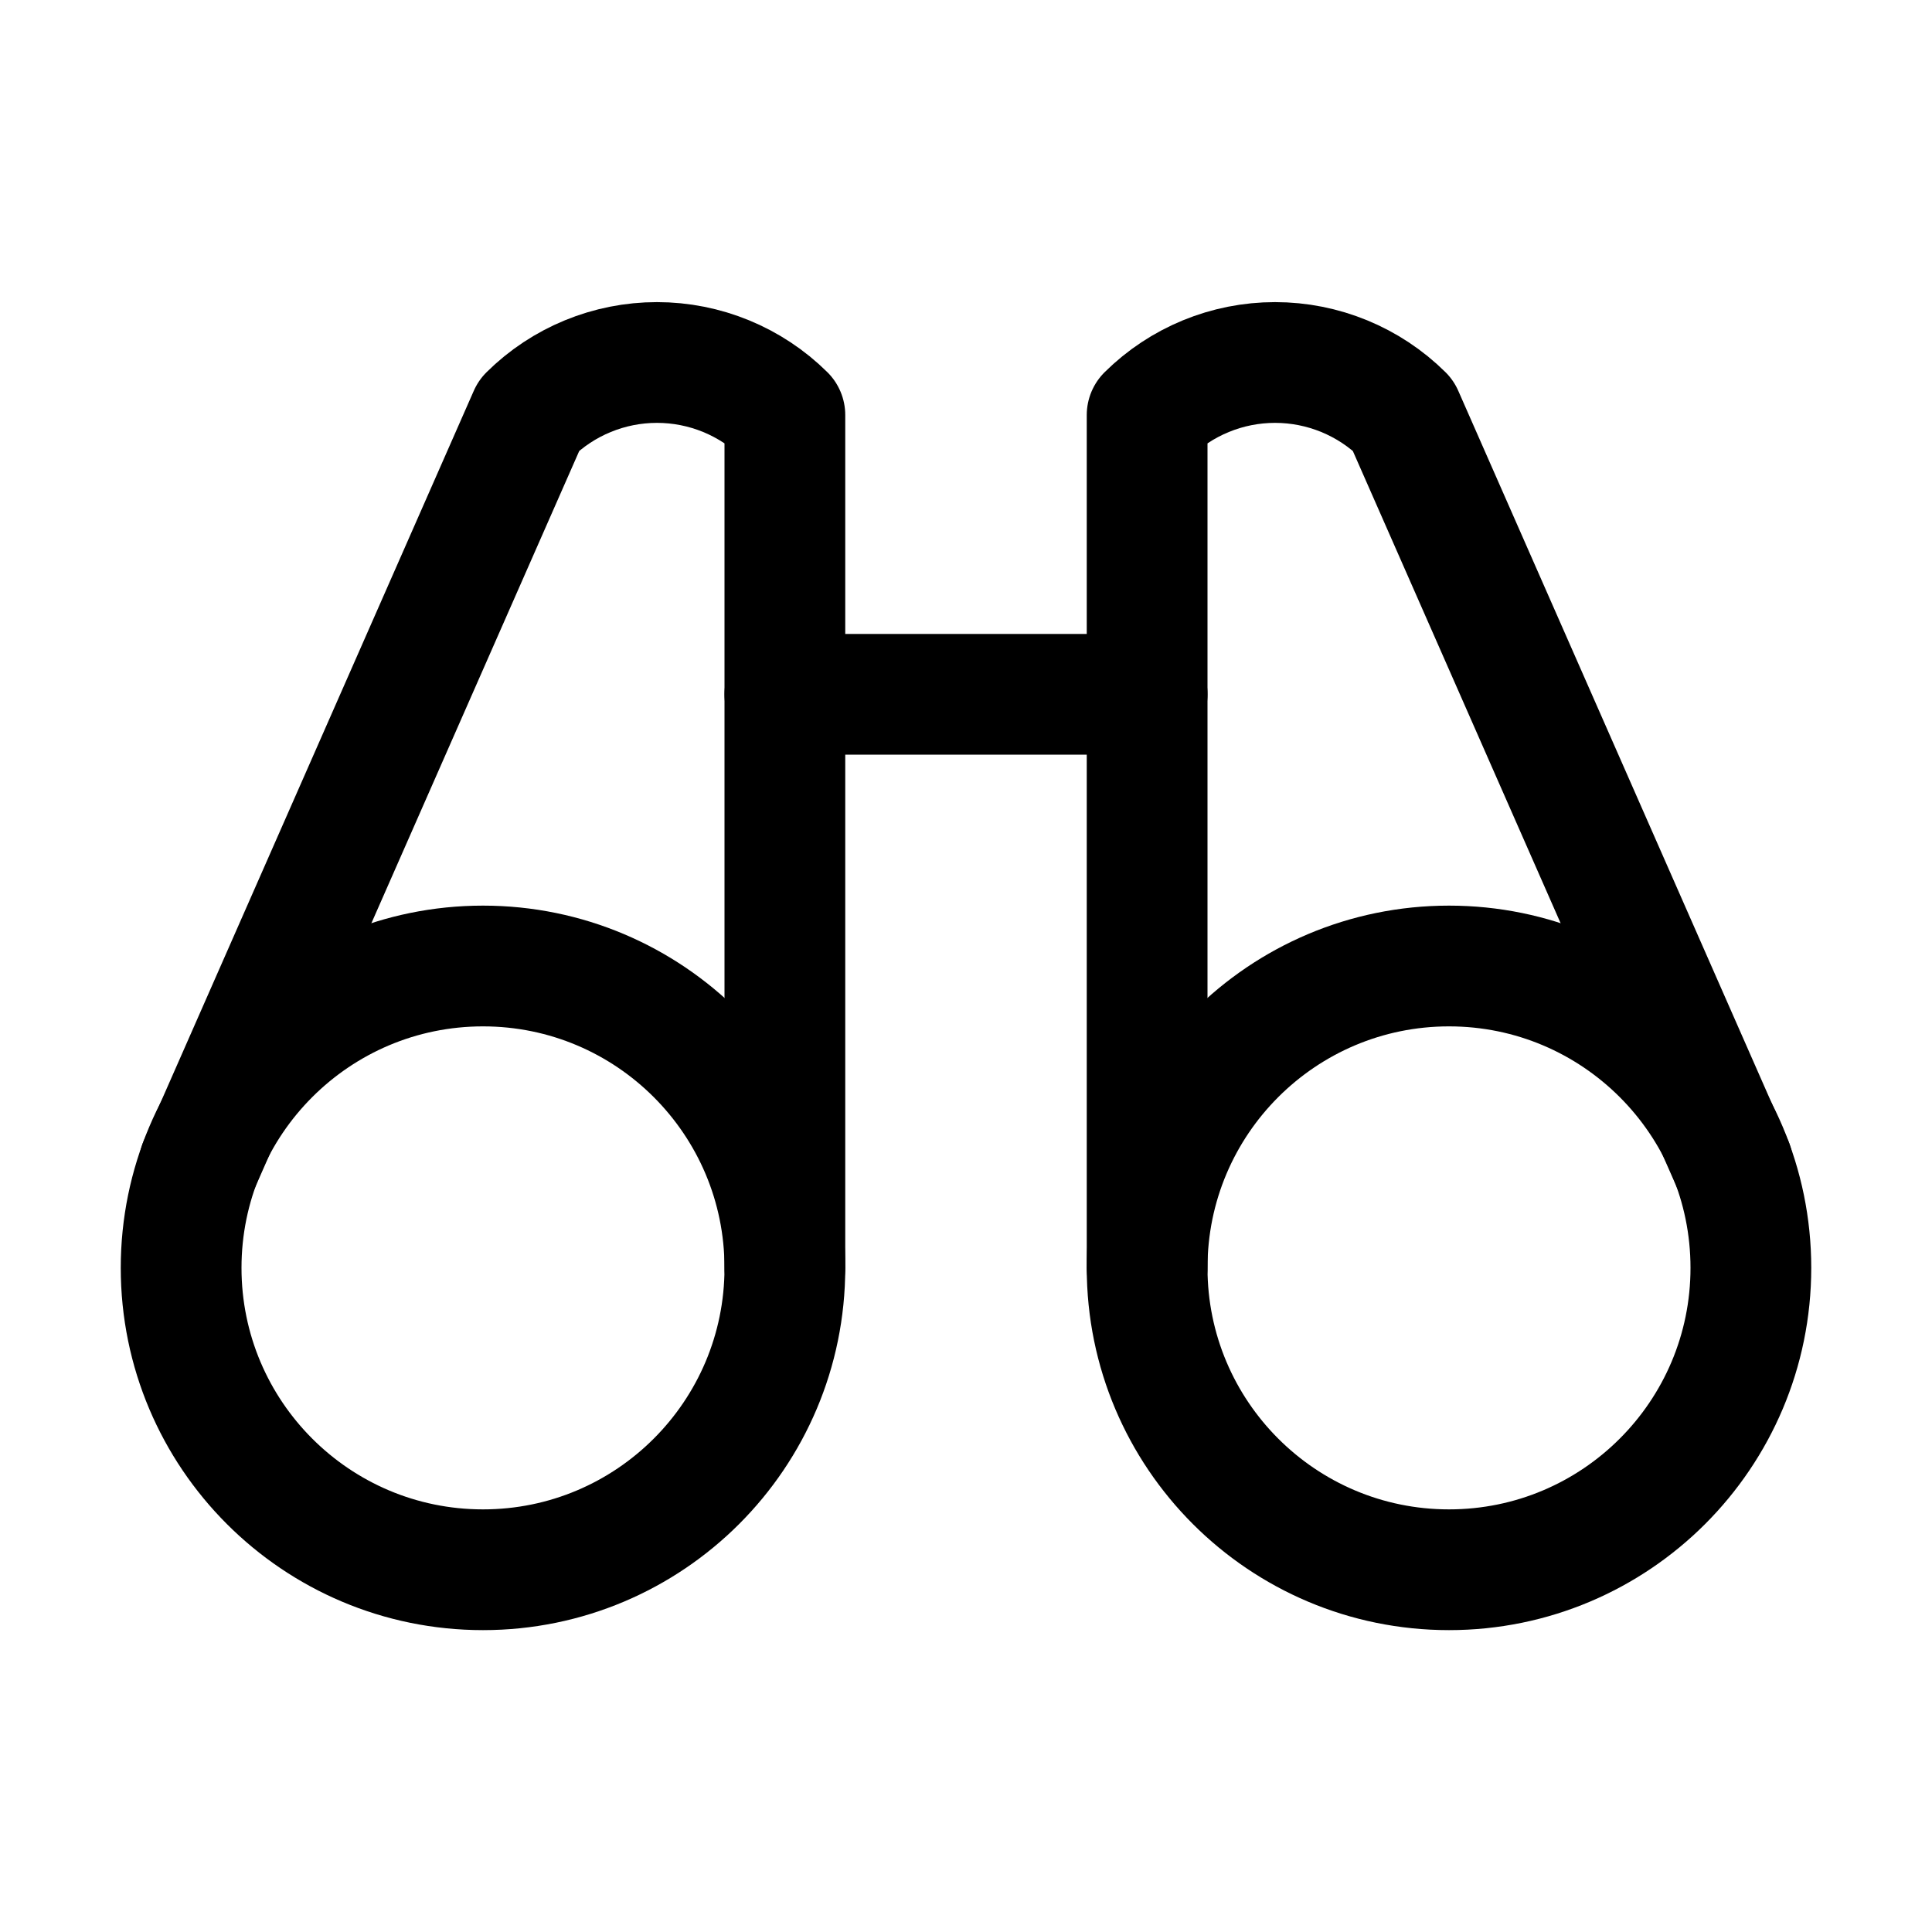 <svg width="32" height="32" viewBox="0 0 32 32" fill="none" xmlns="http://www.w3.org/2000/svg">
<path d="M13 11.5H19" stroke="black" stroke-width="2" stroke-linecap="round" stroke-linejoin="round"/>
<path d="M28.7 19.288L23.238 6.875C22.674 6.317 21.912 6.004 21.119 6.004C20.325 6.004 19.564 6.317 19 6.875V21" stroke="black" stroke-width="2" stroke-linecap="round" stroke-linejoin="round"/>
<path d="M13 21V6.875C12.436 6.317 11.675 6.004 10.881 6.004C10.088 6.004 9.327 6.317 8.763 6.875L3.3 19.288" stroke="black" stroke-width="2" stroke-linecap="round" stroke-linejoin="round"/>
<path d="M8 26C10.761 26 13 23.761 13 21C13 18.239 10.761 16 8 16C5.239 16 3 18.239 3 21C3 23.761 5.239 26 8 26Z" stroke="black" stroke-width="2" stroke-linecap="round" stroke-linejoin="round"/>
<path d="M24 26C26.761 26 29 23.761 29 21C29 18.239 26.761 16 24 16C21.239 16 19 18.239 19 21C19 23.761 21.239 26 24 26Z" stroke="black" stroke-width="2" stroke-linecap="round" stroke-linejoin="round"/>
</svg>
